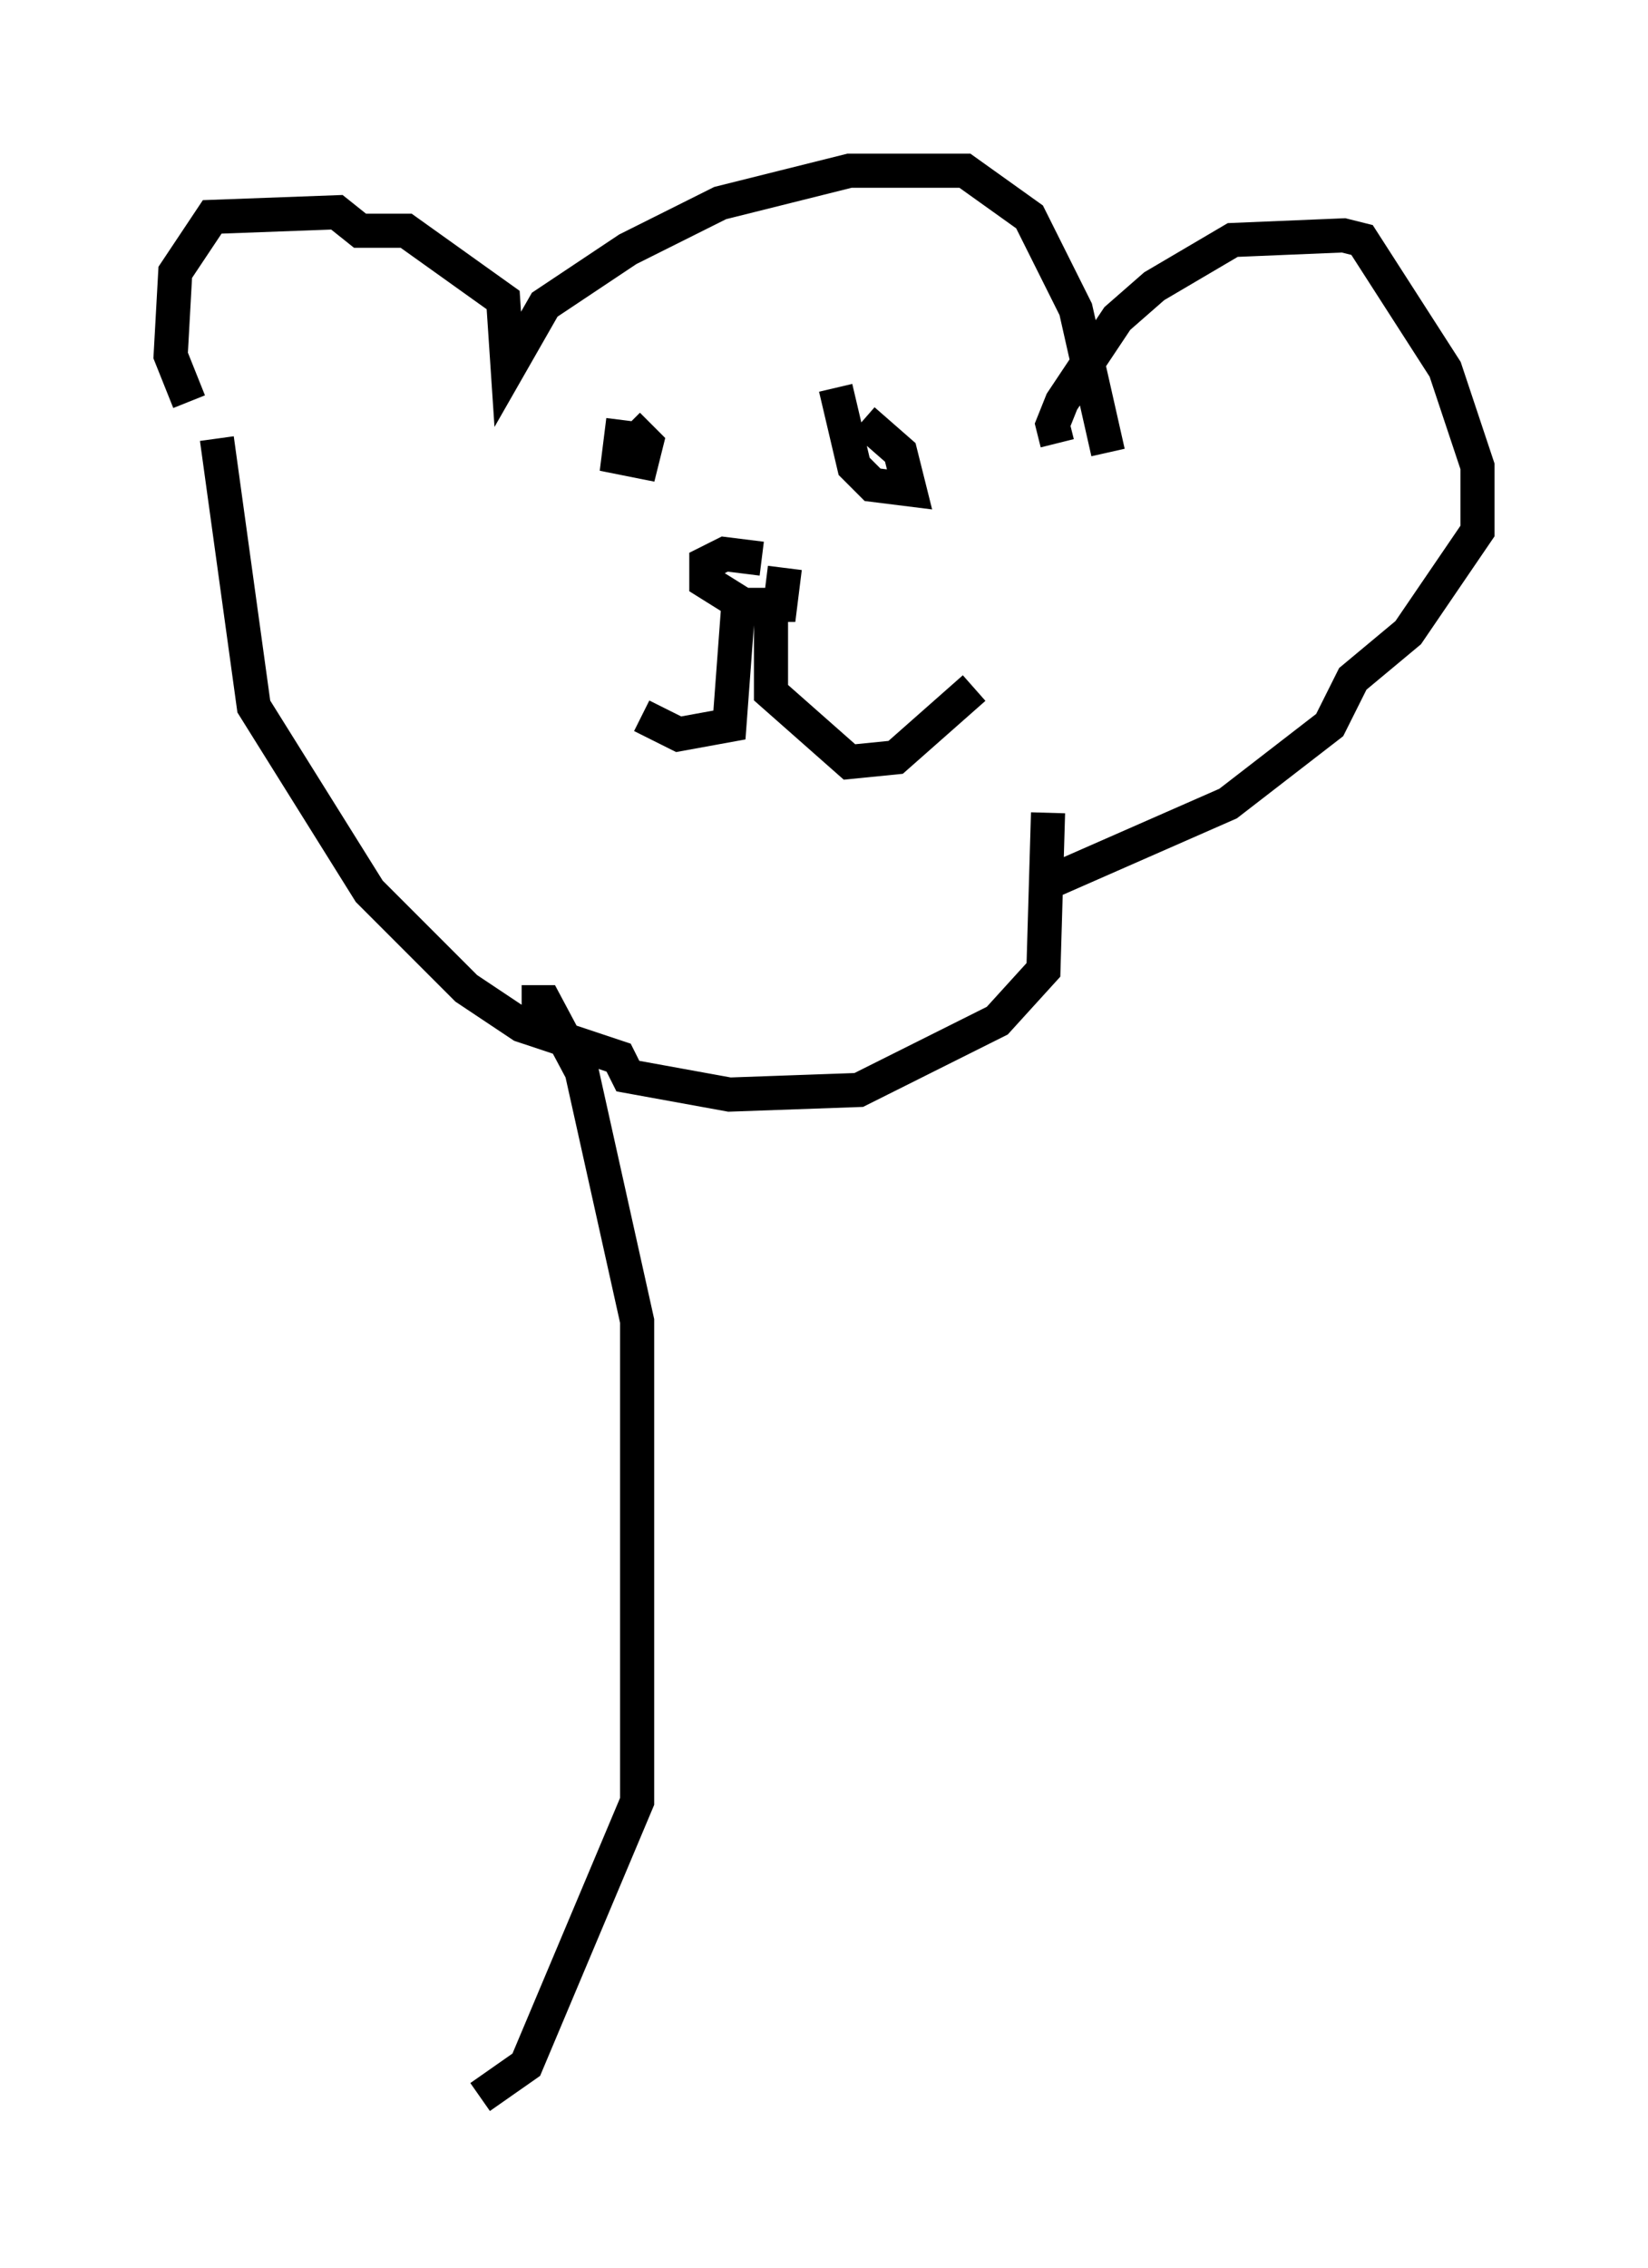 <?xml version="1.0" encoding="utf-8" ?>
<svg baseProfile="full" height="66.427" version="1.1" width="48.295" xmlns="http://www.w3.org/2000/svg" xmlns:ev="http://www.w3.org/2001/xml-events" xmlns:xlink="http://www.w3.org/1999/xlink"><defs /><rect fill="white" height="66.427" width="48.295" x="0" y="0" /><path d="M7.436, 13.66 m-1.894, -1.894 l-0.541, -1.353 0.135, -2.436 l1.083, -1.624 3.654, -0.135 l0.677, 0.541 1.353, 0.0 l2.842, 2.03 0.135, 2.03 l1.083, -1.894 2.436, -1.624 l2.706, -1.353 3.789, -0.947 l3.383, 0.0 1.894, 1.353 l1.353, 2.706 0.947, 4.195 m-1.488, -0.271 l-0.135, -0.541 0.271, -0.677 l1.624, -2.436 1.083, -0.947 l2.3, -1.353 3.248, -0.135 l0.541, 0.135 2.436, 3.789 l0.947, 2.842 0.0, 1.894 l-2.03, 2.977 -1.624, 1.353 l-0.677, 1.353 -2.977, 2.3 l-5.548, 2.436 m-12.178, -13.667 l0.0, 0.0 m0.0, 0.0 l-0.135, 1.083 0.677, 0.135 l0.135, -0.541 -0.541, -0.541 m6.089, -1.083 l0.541, 2.3 0.541, 0.541 l1.083, 0.135 -0.271, -1.083 l-1.083, -0.947 m-2.977, 4.059 l-1.083, -0.135 -0.541, 0.271 l0.0, 0.541 1.083, 0.677 l1.083, 0.0 0.135, -1.083 m-1.353, 0.947 l-0.271, 3.654 -1.488, 0.271 l-1.083, -0.541 m3.789, -2.977 l0.0, 2.3 2.3, 2.03 l1.353, -0.135 2.3, -2.03 m-22.192, -7.307 l1.083, 7.848 3.383, 5.413 l2.842, 2.842 1.624, 1.083 l2.842, 0.947 0.271, 0.541 l2.977, 0.541 3.789, -0.135 l4.059, -2.03 1.353, -1.488 l0.135, -4.601 m-15.426, 5.548 l0.677, 0.0 1.083, 2.03 l1.624, 7.307 0.0, 14.073 l-3.248, 7.713 -1.353, 0.947 " fill="none" stroke="black" stroke-width="1" /></svg>
